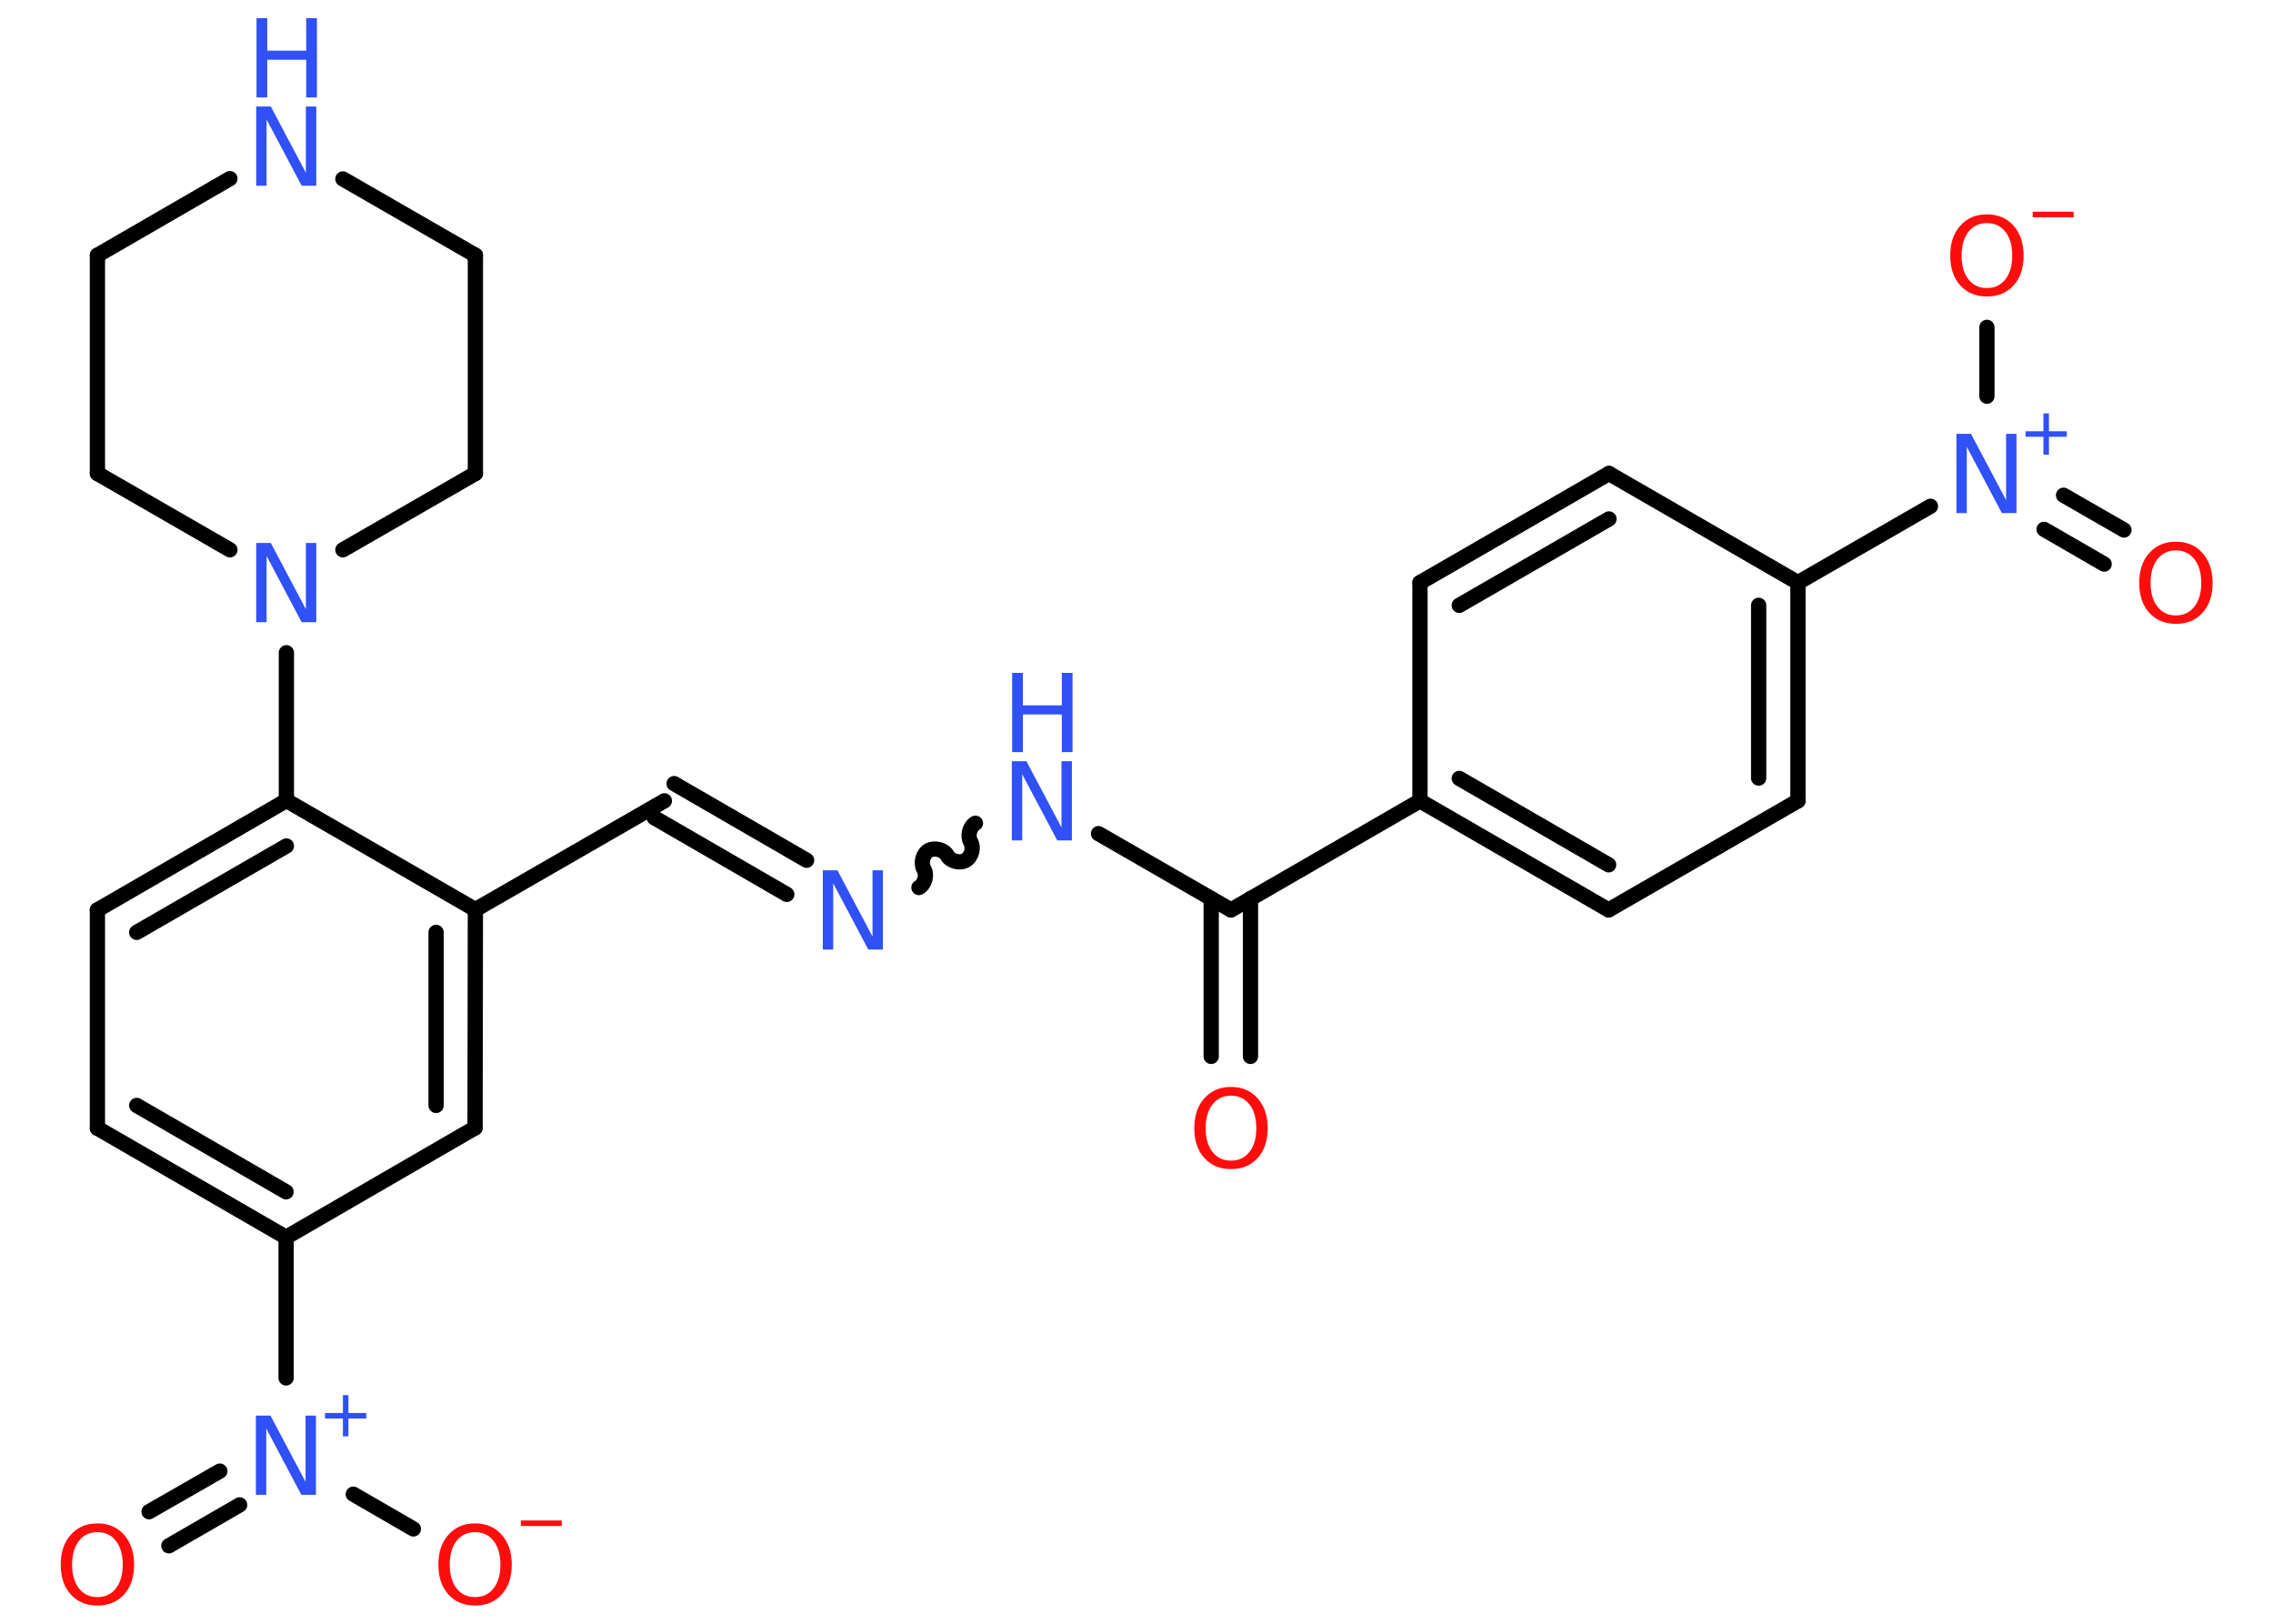 <?xml version='1.0' encoding='UTF-8'?>
<!DOCTYPE svg PUBLIC "-//W3C//DTD SVG 1.1//EN" "http://www.w3.org/Graphics/SVG/1.1/DTD/svg11.dtd">
<svg version='1.2' xmlns='http://www.w3.org/2000/svg' xmlns:xlink='http://www.w3.org/1999/xlink' width='70.0mm' height='50.0mm' viewBox='0 0 70.0 50.0'>
  <desc>Generated by the Chemistry Development Kit (http://github.com/cdk)</desc>
  <g stroke-linecap='round' stroke-linejoin='round' stroke='#000000' stroke-width='.47' fill='#3050F8'>
    <rect x='.0' y='.0' width='70.0' height='50.0' fill='#FFFFFF' stroke='none'/>
    <g id='mol1' class='mol'>
      <g id='mol1bnd1' class='bond'>
        <line x1='37.3' y1='32.53' x2='37.3' y2='27.67'/>
        <line x1='38.51' y1='32.53' x2='38.51' y2='27.67'/>
      </g>
      <line id='mol1bnd2' class='bond' x1='37.91' y1='28.02' x2='33.83' y2='25.67'/>
      <path id='mol1bnd3' class='bond' d='M28.3 27.33c.18 -.1 .26 -.39 .15 -.57c-.1 -.18 -.03 -.47 .15 -.57c.18 -.1 .47 -.03 .57 .15c.1 .18 .39 .26 .57 .15c.18 -.1 .26 -.39 .15 -.57c-.1 -.18 -.03 -.47 .15 -.57' fill='none' stroke='#000000' stroke-width='.47'/>
      <g id='mol1bnd4' class='bond'>
        <line x1='24.23' y1='27.54' x2='20.15' y2='25.18'/>
        <line x1='24.84' y1='26.49' x2='20.76' y2='24.13'/>
      </g>
      <line id='mol1bnd5' class='bond' x1='20.46' y1='24.66' x2='14.64' y2='28.01'/>
      <g id='mol1bnd6' class='bond'>
        <line x1='14.63' y1='34.73' x2='14.64' y2='28.01'/>
        <line x1='13.43' y1='34.04' x2='13.43' y2='28.71'/>
      </g>
      <line id='mol1bnd7' class='bond' x1='14.63' y1='34.73' x2='8.81' y2='38.1'/>
      <line id='mol1bnd8' class='bond' x1='8.81' y1='38.1' x2='8.81' y2='42.43'/>
      <g id='mol1bnd9' class='bond'>
        <line x1='7.38' y1='46.34' x2='5.2' y2='47.6'/>
        <line x1='6.77' y1='45.3' x2='4.59' y2='46.55'/>
      </g>
      <line id='mol1bnd10' class='bond' x1='10.88' y1='46.01' x2='12.73' y2='47.08'/>
      <g id='mol1bnd11' class='bond'>
        <line x1='3.0' y1='34.74' x2='8.81' y2='38.1'/>
        <line x1='4.21' y1='34.04' x2='8.81' y2='36.7'/>
      </g>
      <line id='mol1bnd12' class='bond' x1='3.0' y1='34.74' x2='3.0' y2='28.02'/>
      <g id='mol1bnd13' class='bond'>
        <line x1='8.82' y1='24.65' x2='3.0' y2='28.02'/>
        <line x1='8.82' y1='26.05' x2='4.21' y2='28.71'/>
      </g>
      <line id='mol1bnd14' class='bond' x1='14.64' y1='28.01' x2='8.82' y2='24.65'/>
      <line id='mol1bnd15' class='bond' x1='8.82' y1='24.65' x2='8.82' y2='20.1'/>
      <line id='mol1bnd16' class='bond' x1='7.08' y1='16.93' x2='3.0' y2='14.58'/>
      <line id='mol1bnd17' class='bond' x1='3.0' y1='14.58' x2='3.0' y2='7.86'/>
      <line id='mol1bnd18' class='bond' x1='3.0' y1='7.86' x2='7.08' y2='5.5'/>
      <line id='mol1bnd19' class='bond' x1='10.56' y1='5.51' x2='14.64' y2='7.86'/>
      <line id='mol1bnd20' class='bond' x1='14.64' y1='7.86' x2='14.64' y2='14.58'/>
      <line id='mol1bnd21' class='bond' x1='10.56' y1='16.93' x2='14.64' y2='14.58'/>
      <line id='mol1bnd22' class='bond' x1='37.91' y1='28.02' x2='43.73' y2='24.66'/>
      <g id='mol1bnd23' class='bond'>
        <line x1='43.73' y1='24.66' x2='49.54' y2='28.02'/>
        <line x1='44.94' y1='23.97' x2='49.54' y2='26.63'/>
      </g>
      <line id='mol1bnd24' class='bond' x1='49.54' y1='28.02' x2='55.37' y2='24.66'/>
      <g id='mol1bnd25' class='bond'>
        <line x1='55.37' y1='24.66' x2='55.37' y2='17.94'/>
        <line x1='54.16' y1='23.96' x2='54.16' y2='18.64'/>
      </g>
      <line id='mol1bnd26' class='bond' x1='55.37' y1='17.94' x2='59.45' y2='15.59'/>
      <g id='mol1bnd27' class='bond'>
        <line x1='63.55' y1='15.25' x2='65.41' y2='16.32'/>
        <line x1='62.95' y1='16.3' x2='64.8' y2='17.37'/>
      </g>
      <line id='mol1bnd28' class='bond' x1='61.19' y1='12.2' x2='61.19' y2='10.08'/>
      <line id='mol1bnd29' class='bond' x1='55.37' y1='17.94' x2='49.55' y2='14.58'/>
      <g id='mol1bnd30' class='bond'>
        <line x1='49.55' y1='14.58' x2='43.73' y2='17.94'/>
        <line x1='49.55' y1='15.98' x2='44.94' y2='18.64'/>
      </g>
      <line id='mol1bnd31' class='bond' x1='43.73' y1='24.66' x2='43.73' y2='17.94'/>
      <path id='mol1atm1' class='atom' d='M37.91 33.74q-.36 .0 -.57 .27q-.21 .27 -.21 .73q.0 .46 .21 .73q.21 .27 .57 .27q.36 .0 .57 -.27q.21 -.27 .21 -.73q.0 -.46 -.21 -.73q-.21 -.27 -.57 -.27zM37.91 33.47q.51 .0 .82 .35q.31 .35 .31 .92q.0 .58 -.31 .92q-.31 .34 -.82 .34q-.51 .0 -.82 -.34q-.31 -.34 -.31 -.92q.0 -.58 .31 -.92q.31 -.35 .82 -.35z' stroke='none' fill='#FF0D0D'/>
      <g id='mol1atm3' class='atom'>
        <path d='M31.17 23.44h.44l1.08 2.04v-2.04h.32v2.44h-.45l-1.08 -2.04v2.04h-.32v-2.44z' stroke='none'/>
        <path d='M31.17 20.72h.33v1.0h1.2v-1.0h.33v2.44h-.33v-1.16h-1.2v1.16h-.33v-2.44z' stroke='none'/>
      </g>
      <path id='mol1atm4' class='atom' d='M25.35 26.8h.44l1.08 2.04v-2.04h.32v2.44h-.45l-1.08 -2.04v2.04h-.32v-2.44z' stroke='none'/>
      <g id='mol1atm9' class='atom'>
        <path d='M7.89 43.59h.44l1.08 2.04v-2.04h.32v2.44h-.45l-1.08 -2.04v2.04h-.32v-2.44z' stroke='none'/>
        <path d='M10.73 42.96v.55h.55v.17h-.55v.55h-.17v-.55h-.55v-.17h.55v-.55h.17z' stroke='none'/>
      </g>
      <path id='mol1atm10' class='atom' d='M3.0 47.18q-.36 .0 -.57 .27q-.21 .27 -.21 .73q.0 .46 .21 .73q.21 .27 .57 .27q.36 .0 .57 -.27q.21 -.27 .21 -.73q.0 -.46 -.21 -.73q-.21 -.27 -.57 -.27zM3.0 46.91q.51 .0 .82 .35q.31 .35 .31 .92q.0 .58 -.31 .92q-.31 .34 -.82 .34q-.51 .0 -.82 -.34q-.31 -.34 -.31 -.92q.0 -.58 .31 -.92q.31 -.35 .82 -.35z' stroke='none' fill='#FF0D0D'/>
      <g id='mol1atm11' class='atom'>
        <path d='M14.63 47.18q-.36 .0 -.57 .27q-.21 .27 -.21 .73q.0 .46 .21 .73q.21 .27 .57 .27q.36 .0 .57 -.27q.21 -.27 .21 -.73q.0 -.46 -.21 -.73q-.21 -.27 -.57 -.27zM14.63 46.91q.51 .0 .82 .35q.31 .35 .31 .92q.0 .58 -.31 .92q-.31 .34 -.82 .34q-.51 .0 -.82 -.34q-.31 -.34 -.31 -.92q.0 -.58 .31 -.92q.31 -.35 .82 -.35z' stroke='none' fill='#FF0D0D'/>
        <path d='M16.04 46.82h1.26v.17h-1.26v-.17z' stroke='none' fill='#FF0D0D'/>
      </g>
      <path id='mol1atm15' class='atom' d='M7.9 16.72h.44l1.08 2.04v-2.04h.32v2.44h-.45l-1.08 -2.04v2.04h-.32v-2.44z' stroke='none'/>
      <g id='mol1atm18' class='atom'>
        <path d='M7.9 3.28h.44l1.08 2.04v-2.04h.32v2.44h-.45l-1.08 -2.04v2.04h-.32v-2.44z' stroke='none'/>
        <path d='M7.9 .56h.33v1.0h1.2v-1.0h.33v2.44h-.33v-1.16h-1.2v1.16h-.33v-2.44z' stroke='none'/>
      </g>
      <g id='mol1atm25' class='atom'>
        <path d='M60.26 13.36h.44l1.08 2.04v-2.04h.32v2.44h-.45l-1.08 -2.04v2.04h-.32v-2.44z' stroke='none'/>
        <path d='M63.1 12.73v.55h.55v.17h-.55v.55h-.17v-.55h-.55v-.17h.55v-.55h.17z' stroke='none'/>
      </g>
      <path id='mol1atm26' class='atom' d='M67.01 16.95q-.36 .0 -.57 .27q-.21 .27 -.21 .73q.0 .46 .21 .73q.21 .27 .57 .27q.36 .0 .57 -.27q.21 -.27 .21 -.73q.0 -.46 -.21 -.73q-.21 -.27 -.57 -.27zM67.01 16.68q.51 .0 .82 .35q.31 .35 .31 .92q.0 .58 -.31 .92q-.31 .34 -.82 .34q-.51 .0 -.82 -.34q-.31 -.34 -.31 -.92q.0 -.58 .31 -.92q.31 -.35 .82 -.35z' stroke='none' fill='#FF0D0D'/>
      <g id='mol1atm27' class='atom'>
        <path d='M61.19 6.87q-.36 .0 -.57 .27q-.21 .27 -.21 .73q.0 .46 .21 .73q.21 .27 .57 .27q.36 .0 .57 -.27q.21 -.27 .21 -.73q.0 -.46 -.21 -.73q-.21 -.27 -.57 -.27zM61.19 6.6q.51 .0 .82 .35q.31 .35 .31 .92q.0 .58 -.31 .92q-.31 .34 -.82 .34q-.51 .0 -.82 -.34q-.31 -.34 -.31 -.92q.0 -.58 .31 -.92q.31 -.35 .82 -.35z' stroke='none' fill='#FF0D0D'/>
        <path d='M62.6 6.52h1.26v.17h-1.26v-.17z' stroke='none' fill='#FF0D0D'/>
      </g>
    </g>
  </g>
</svg>
